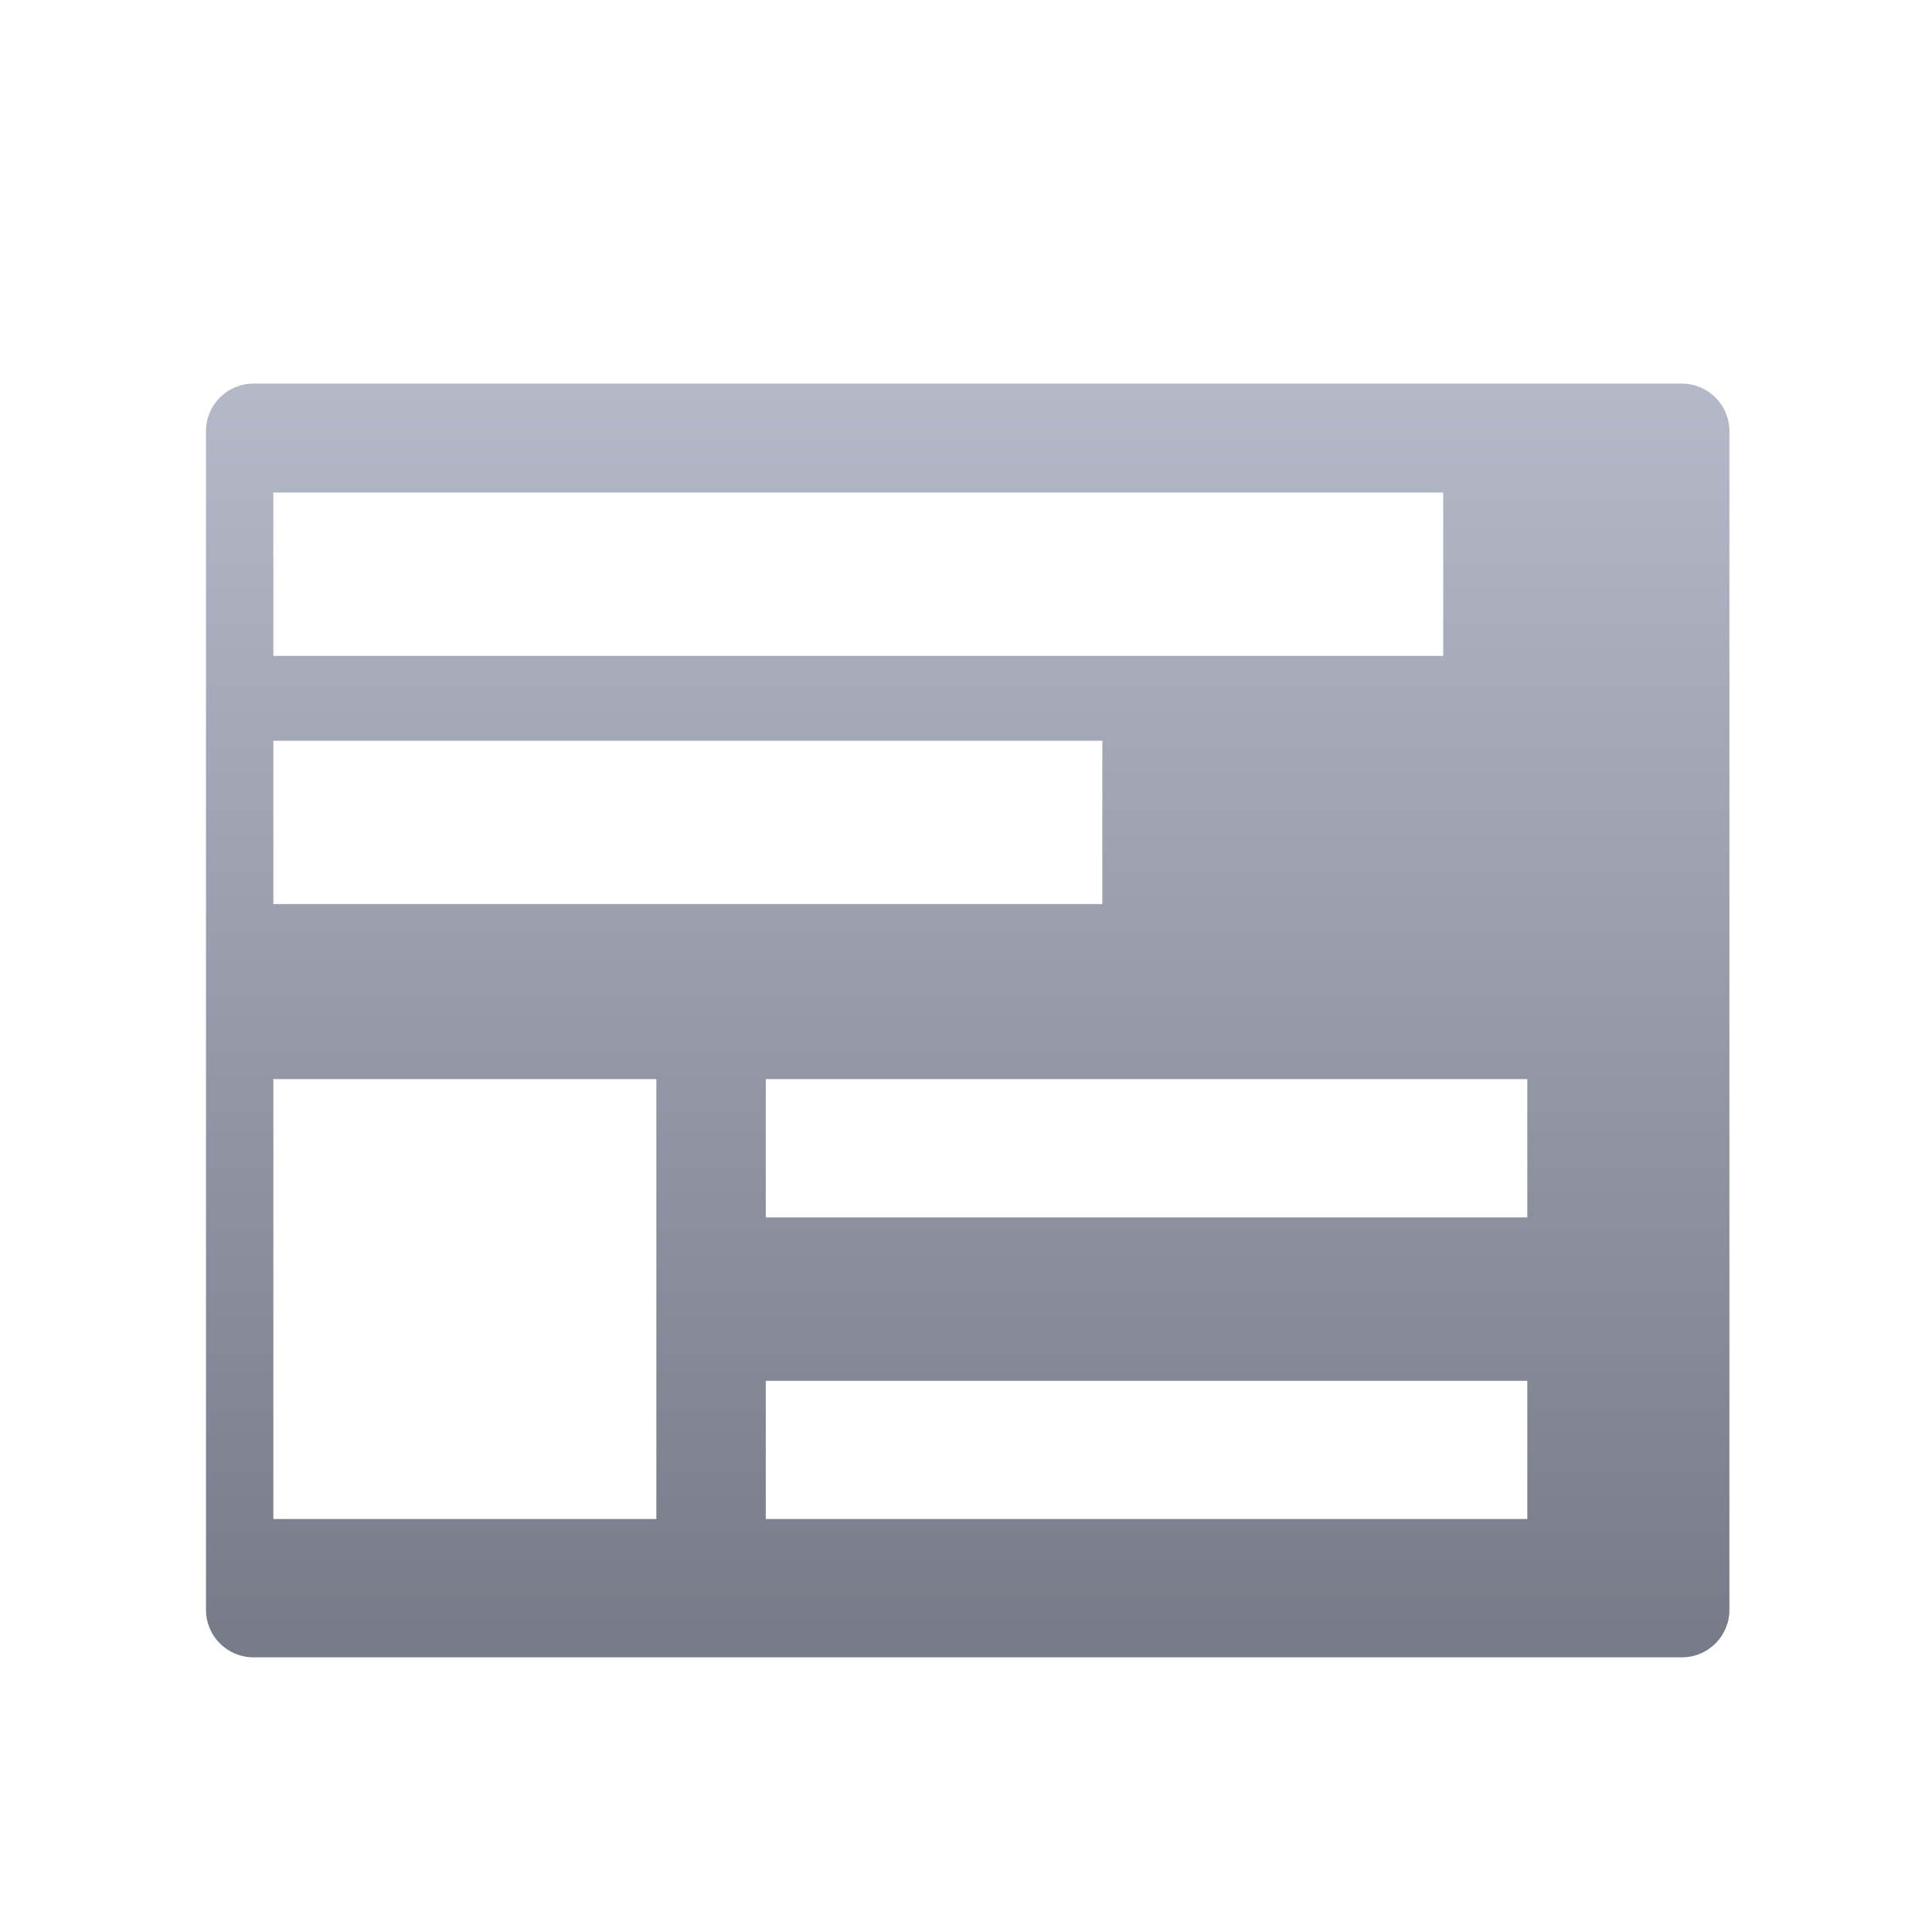 <svg xmlns="http://www.w3.org/2000/svg" xmlns:xlink="http://www.w3.org/1999/xlink" width="64" height="64" viewBox="0 0 64 64" version="1.1"><defs><linearGradient id="linear0" gradientUnits="userSpaceOnUse" x1="0" y1="0" x2="0" y2="1" gradientTransform="matrix(55.992,0,0,56,4.004,4)"><stop offset="0" style="stop-color:#c1c6d6;stop-opacity:1;"/><stop offset="1" style="stop-color:#6f7380;stop-opacity:1;"/></linearGradient></defs><g id="surface1"><path style=" stroke:none;fill-rule:evenodd;fill:url(#linear0);" d="M 8.402 12.707 C 7.527 12.707 6.824 13.41 6.824 14.281 L 6.824 53.328 C 6.824 54.199 7.527 54.902 8.402 54.902 L 55.711 54.902 C 56.582 54.902 57.289 54.199 57.289 53.328 L 57.289 14.281 C 57.289 13.41 56.582 12.707 55.711 12.707 Z M 9.055 16.316 L 47.809 16.316 L 47.809 21.727 L 9.055 21.727 Z M 9.055 24.539 L 36.516 24.539 L 36.516 29.949 L 9.055 29.949 Z M 9.055 35.746 L 21.742 35.746 L 21.742 50.32 L 9.055 50.32 Z M 25.367 35.746 L 50.594 35.746 L 50.594 40.328 L 25.367 40.328 Z M 25.367 45.742 L 50.594 45.742 L 50.594 50.32 L 25.367 50.32 Z M 25.367 45.742 "/></g></svg>
